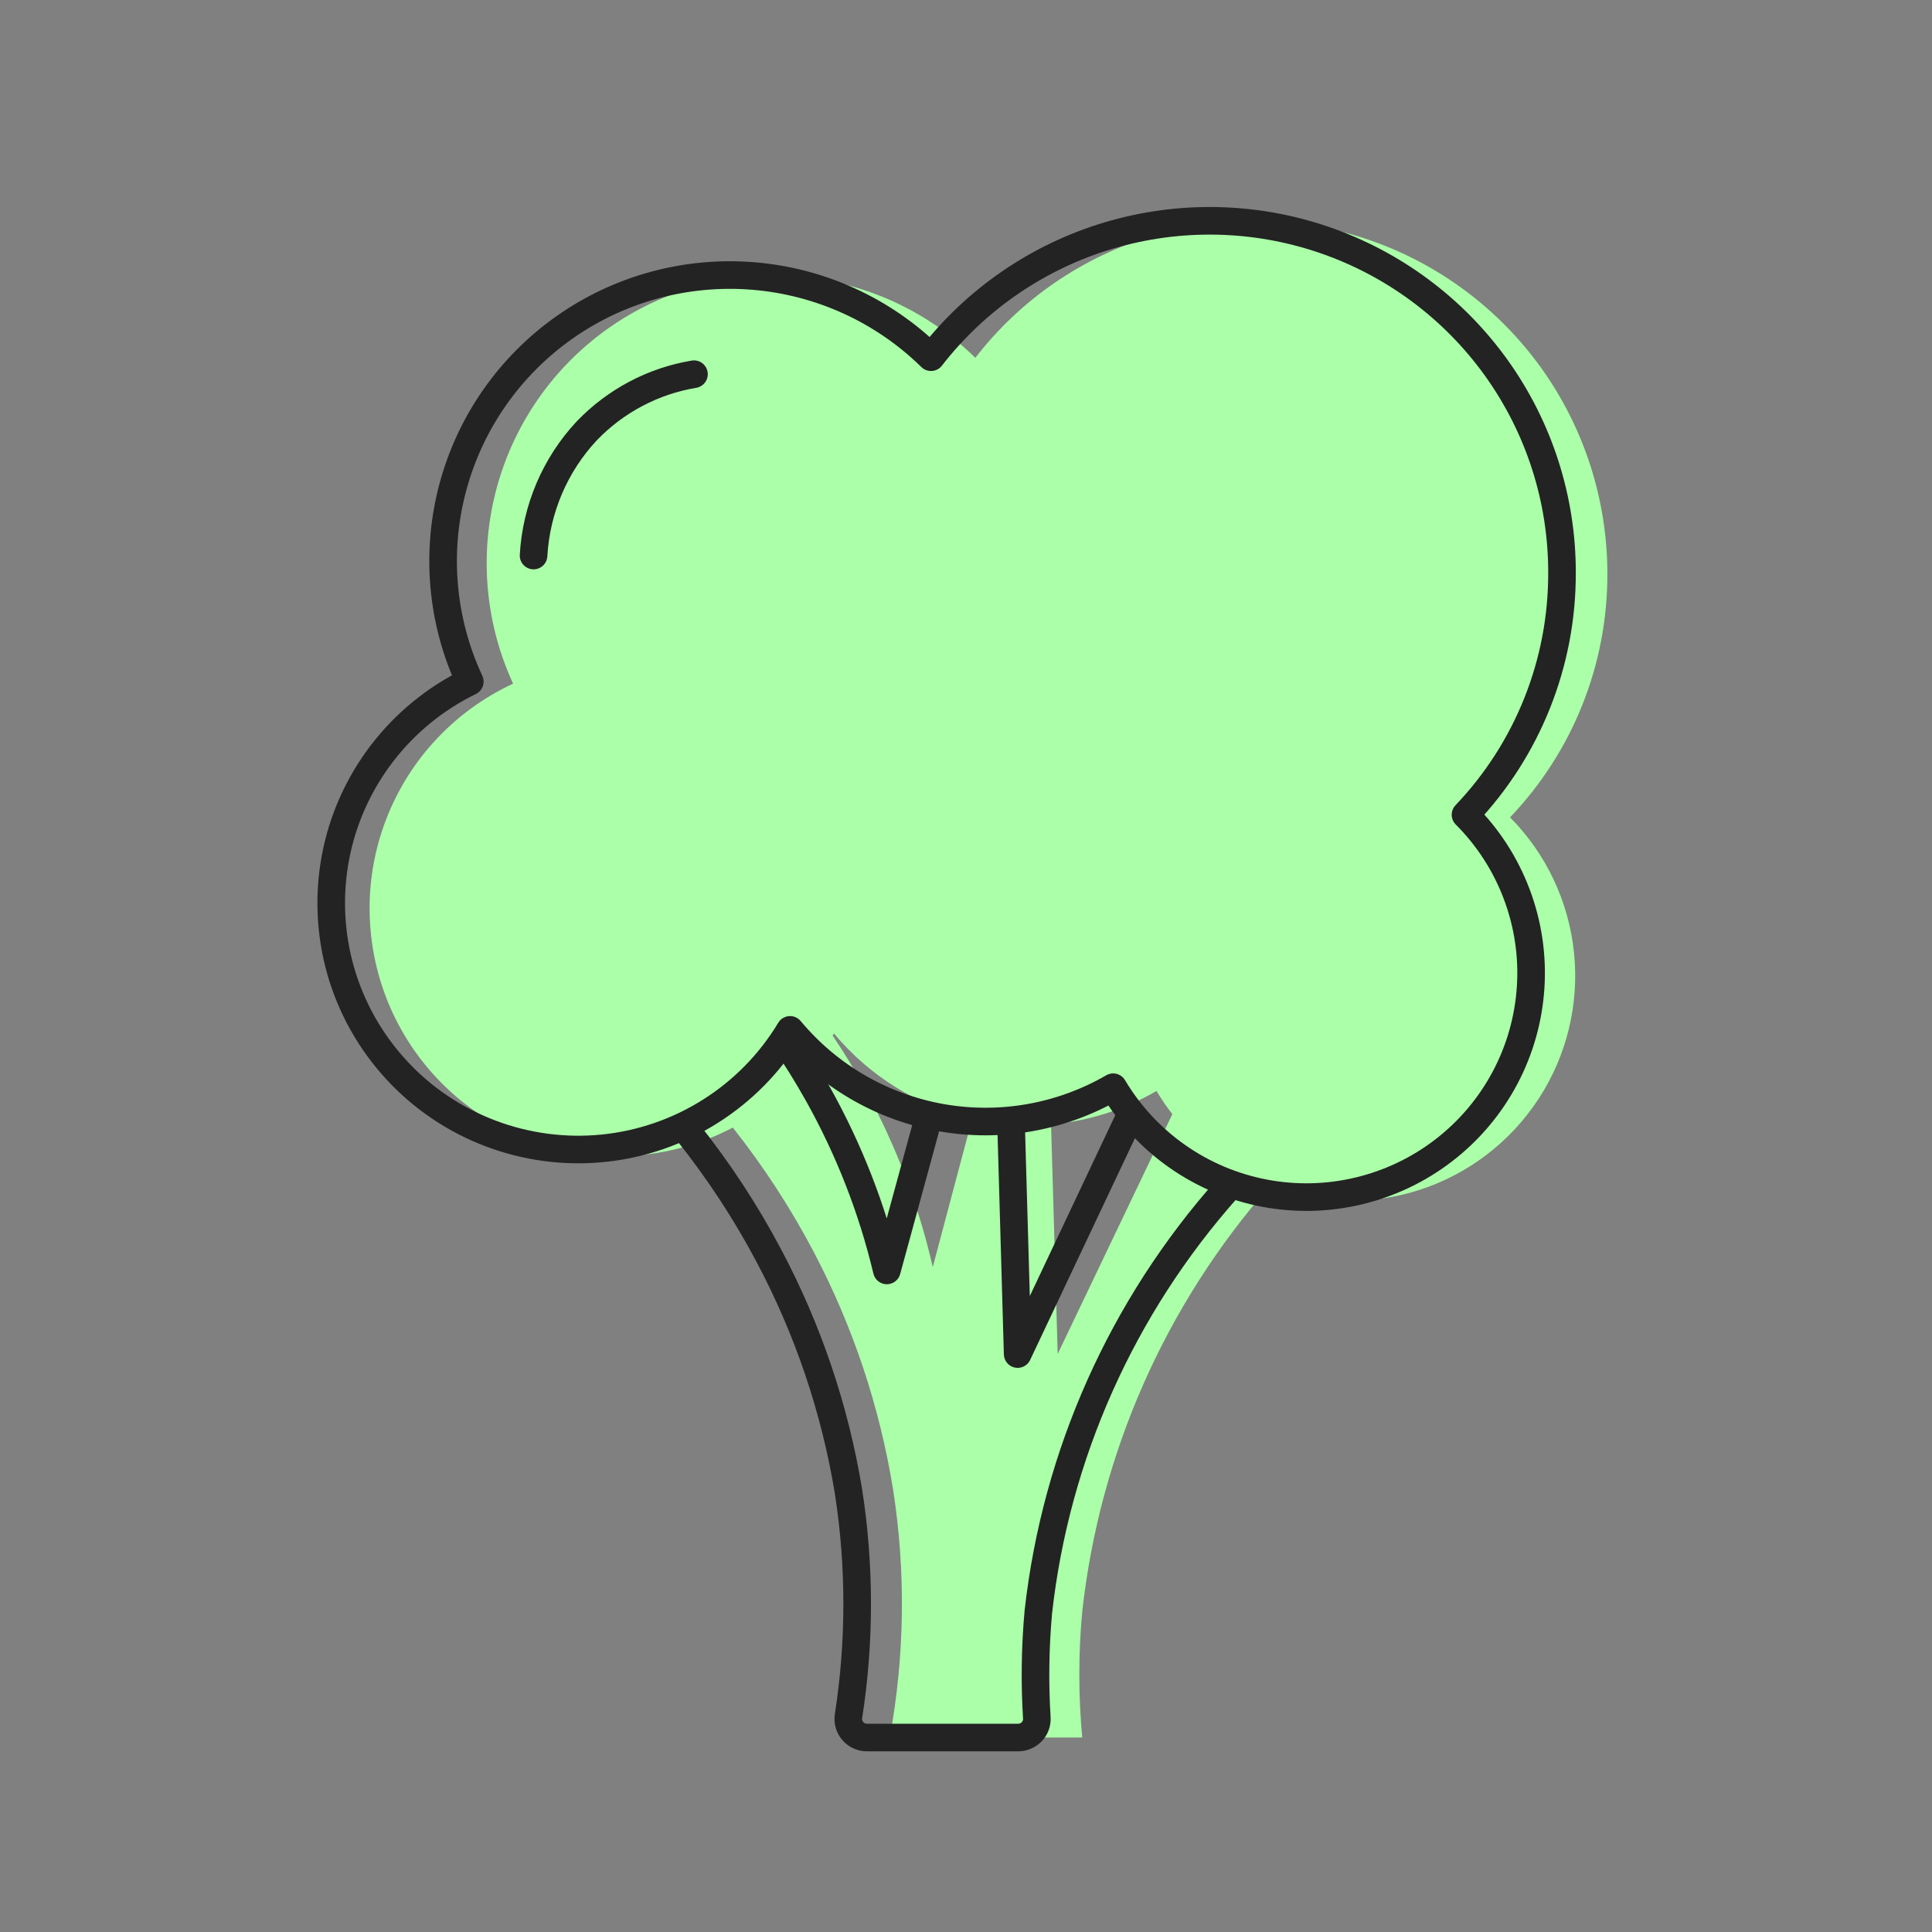 <svg width="35" height="35" viewBox="0 0 35 35" fill="none" xmlns="http://www.w3.org/2000/svg">
<rect x="0" y="0" width="35" height="35" fill="#808080" stroke="none"/>
<path d="M29.119 10.4C29.12 9.066 28.704 7.764 27.929 6.678C27.153 5.592 26.058 4.776 24.795 4.344C23.533 3.912 22.167 3.886 20.889 4.269C19.611 4.653 18.485 5.426 17.669 6.482C16.799 5.629 15.658 5.108 14.444 5.01C13.23 4.912 12.02 5.243 11.024 5.945C10.029 6.646 9.31 7.675 8.995 8.852C8.679 10.028 8.785 11.278 9.295 12.385C8.752 12.637 8.265 12.995 7.862 13.438C7.459 13.881 7.149 14.401 6.95 14.966C6.751 15.531 6.667 16.13 6.704 16.728C6.74 17.326 6.895 17.911 7.161 18.448C7.427 18.985 7.797 19.463 8.25 19.854C8.704 20.246 9.231 20.542 9.801 20.727C10.37 20.911 10.971 20.98 11.568 20.928C12.165 20.877 12.745 20.706 13.275 20.427C13.837 21.136 14.331 21.897 14.751 22.698C15.457 24.044 15.94 25.496 16.181 26.997C16.411 28.483 16.39 29.998 16.119 31.477H19.606C19.535 30.718 19.535 29.953 19.606 29.194C19.921 26.337 21.108 23.645 23.005 21.485C23.875 21.818 24.833 21.842 25.719 21.555C26.605 21.267 27.366 20.684 27.875 19.903C28.384 19.122 28.61 18.191 28.515 17.263C28.421 16.336 28.012 15.469 27.356 14.807C28.49 13.62 29.122 12.042 29.119 10.4V10.4ZM15.673 19.733C15.484 19.381 15.286 19.059 15.084 18.761L15.108 18.722C15.752 19.496 16.631 20.04 17.611 20.272C17.375 21.163 17.134 22.059 16.898 22.954C16.641 21.829 16.229 20.745 15.673 19.733V19.733ZM19.161 24.528L19.041 20.369C19.714 20.311 20.367 20.105 20.951 19.764C21.038 19.91 21.133 20.05 21.238 20.183L19.161 24.528Z" fill="#ABFFA9"/>
<path d="M28.297 10.372C28.299 9.044 27.883 7.748 27.109 6.667C26.335 5.586 25.241 4.773 23.981 4.343C22.721 3.913 21.357 3.887 20.081 4.268C18.805 4.65 17.681 5.42 16.866 6.471C15.999 5.619 14.859 5.099 13.646 5C12.433 4.901 11.223 5.23 10.229 5.929C9.234 6.629 8.517 7.655 8.203 8.828C7.889 10.001 7.998 11.247 8.511 12.348C7.885 12.653 7.339 13.1 6.917 13.652C6.495 14.204 6.207 14.847 6.078 15.53C5.949 16.212 5.981 16.916 6.171 17.584C6.362 18.252 6.707 18.866 7.178 19.378C7.648 19.89 8.232 20.285 8.883 20.532C9.534 20.779 10.234 20.872 10.926 20.802C11.619 20.732 12.286 20.502 12.874 20.129C13.462 19.757 13.955 19.253 14.313 18.657C15.008 19.493 15.977 20.056 17.049 20.247C18.121 20.437 19.225 20.241 20.166 19.696C20.46 20.191 20.857 20.618 21.329 20.949C21.801 21.28 22.339 21.507 22.906 21.615C23.473 21.723 24.056 21.709 24.617 21.574C25.178 21.44 25.705 21.188 26.161 20.835C26.617 20.483 26.993 20.037 27.263 19.529C27.534 19.02 27.692 18.46 27.729 17.885C27.766 17.311 27.68 16.735 27.476 16.196C27.273 15.657 26.957 15.168 26.549 14.76C27.677 13.577 28.303 12.005 28.297 10.372Z" stroke="#232323" stroke-width="0.5" stroke-linecap="round" stroke-linejoin="round"/>
<path d="M16.803 20.315L16.066 23.015C15.8 21.898 15.379 20.821 14.815 19.814C14.617 19.463 14.419 19.143 14.213 18.846" stroke="#232323" stroke-width="0.5" stroke-linecap="round" stroke-linejoin="round"/>
<path d="M20.466 20.234L18.436 24.53L18.318 20.418" stroke="#232323" stroke-width="0.5" stroke-linecap="round" stroke-linejoin="round"/>
<path d="M12.443 20.486C13.008 21.192 13.505 21.948 13.927 22.745C14.638 24.083 15.126 25.526 15.371 27.018C15.581 28.368 15.581 29.742 15.371 31.092C15.364 31.14 15.367 31.189 15.381 31.235C15.395 31.282 15.418 31.325 15.451 31.362C15.483 31.399 15.523 31.428 15.568 31.448C15.613 31.468 15.662 31.478 15.711 31.477H18.444C18.49 31.477 18.536 31.468 18.578 31.45C18.621 31.432 18.659 31.405 18.691 31.372C18.723 31.339 18.747 31.3 18.763 31.257C18.779 31.214 18.786 31.168 18.783 31.123C18.743 30.481 18.753 29.837 18.811 29.196C19.13 26.355 20.325 23.679 22.234 21.531" stroke="#232323" stroke-width="0.5" stroke-linecap="round" stroke-linejoin="round"/>
<path d="M12.572 6.779C11.832 6.902 11.151 7.262 10.629 7.806C10.055 8.42 9.714 9.22 9.666 10.064" stroke="#232323" stroke-width="0.5" stroke-linecap="round" stroke-linejoin="round"/>
</svg>

